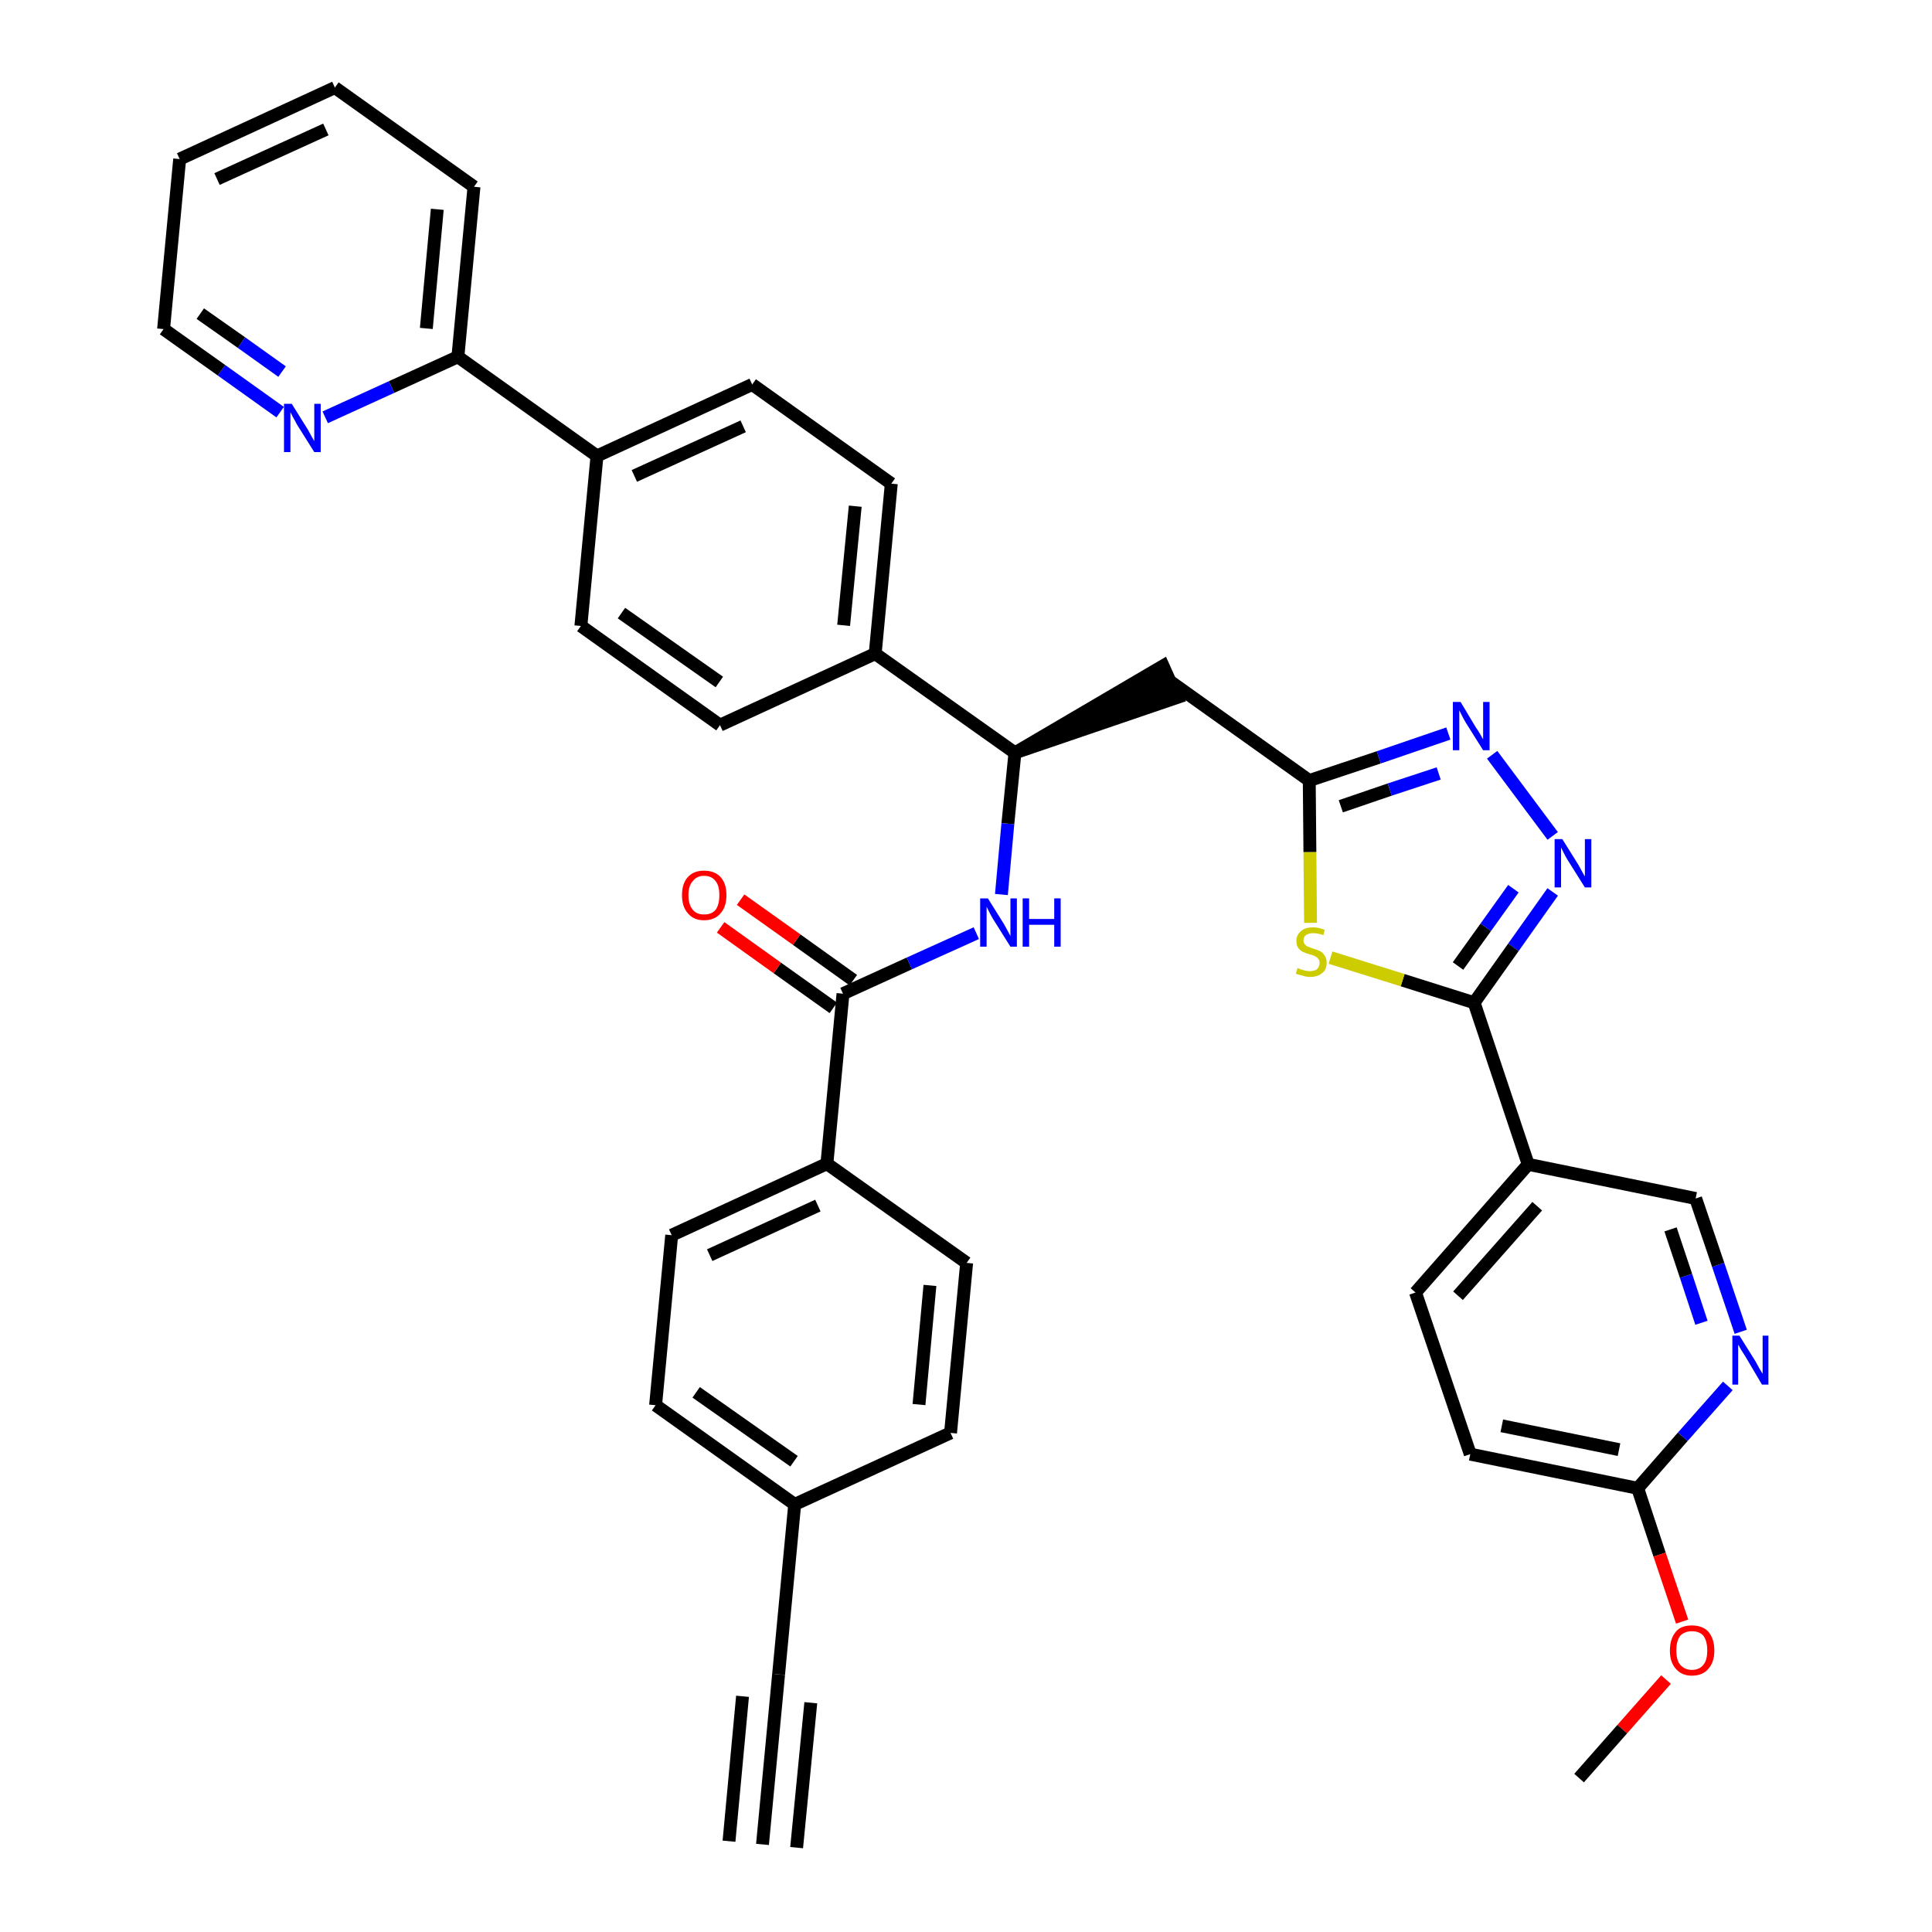 <?xml version='1.0' encoding='iso-8859-1'?>
<svg version='1.1' baseProfile='full'
              xmlns='http://www.w3.org/2000/svg'
                      xmlns:rdkit='http://www.rdkit.org/xml'
                      xmlns:xlink='http://www.w3.org/1999/xlink'
                  xml:space='preserve'
width='300px' height='300px' viewBox='0 0 300 300'>
<!-- END OF HEADER -->
<path class='bond-0 atom-0 atom-1' d='M 118.4,286.4 L 120.9,260.0' style='fill:none;fill-rule:evenodd;stroke:#000000;stroke-width:2.0px;stroke-linecap:butt;stroke-linejoin:miter;stroke-opacity:1' />
<path class='bond-0 atom-0 atom-1' d='M 123.7,286.9 L 125.9,264.4' style='fill:none;fill-rule:evenodd;stroke:#000000;stroke-width:2.0px;stroke-linecap:butt;stroke-linejoin:miter;stroke-opacity:1' />
<path class='bond-0 atom-0 atom-1' d='M 113.2,285.9 L 115.3,263.4' style='fill:none;fill-rule:evenodd;stroke:#000000;stroke-width:2.0px;stroke-linecap:butt;stroke-linejoin:miter;stroke-opacity:1' />
<path class='bond-1 atom-1 atom-2' d='M 120.9,260.0 L 123.4,233.6' style='fill:none;fill-rule:evenodd;stroke:#000000;stroke-width:2.0px;stroke-linecap:butt;stroke-linejoin:miter;stroke-opacity:1' />
<path class='bond-2 atom-2 atom-3' d='M 123.4,233.6 L 101.8,218.2' style='fill:none;fill-rule:evenodd;stroke:#000000;stroke-width:2.0px;stroke-linecap:butt;stroke-linejoin:miter;stroke-opacity:1' />
<path class='bond-2 atom-2 atom-3' d='M 123.3,226.9 L 108.1,216.2' style='fill:none;fill-rule:evenodd;stroke:#000000;stroke-width:2.0px;stroke-linecap:butt;stroke-linejoin:miter;stroke-opacity:1' />
<path class='bond-37 atom-37 atom-2' d='M 147.6,222.5 L 123.4,233.6' style='fill:none;fill-rule:evenodd;stroke:#000000;stroke-width:2.0px;stroke-linecap:butt;stroke-linejoin:miter;stroke-opacity:1' />
<path class='bond-3 atom-3 atom-4' d='M 101.8,218.2 L 104.3,191.8' style='fill:none;fill-rule:evenodd;stroke:#000000;stroke-width:2.0px;stroke-linecap:butt;stroke-linejoin:miter;stroke-opacity:1' />
<path class='bond-4 atom-4 atom-5' d='M 104.3,191.8 L 128.4,180.7' style='fill:none;fill-rule:evenodd;stroke:#000000;stroke-width:2.0px;stroke-linecap:butt;stroke-linejoin:miter;stroke-opacity:1' />
<path class='bond-4 atom-4 atom-5' d='M 110.2,194.9 L 127.0,187.2' style='fill:none;fill-rule:evenodd;stroke:#000000;stroke-width:2.0px;stroke-linecap:butt;stroke-linejoin:miter;stroke-opacity:1' />
<path class='bond-5 atom-5 atom-6' d='M 128.4,180.7 L 130.9,154.3' style='fill:none;fill-rule:evenodd;stroke:#000000;stroke-width:2.0px;stroke-linecap:butt;stroke-linejoin:miter;stroke-opacity:1' />
<path class='bond-35 atom-5 atom-36' d='M 128.4,180.7 L 150.1,196.1' style='fill:none;fill-rule:evenodd;stroke:#000000;stroke-width:2.0px;stroke-linecap:butt;stroke-linejoin:miter;stroke-opacity:1' />
<path class='bond-6 atom-6 atom-7' d='M 132.5,152.2 L 123.7,145.9' style='fill:none;fill-rule:evenodd;stroke:#000000;stroke-width:2.0px;stroke-linecap:butt;stroke-linejoin:miter;stroke-opacity:1' />
<path class='bond-6 atom-6 atom-7' d='M 123.7,145.9 L 115.0,139.7' style='fill:none;fill-rule:evenodd;stroke:#FF0000;stroke-width:2.0px;stroke-linecap:butt;stroke-linejoin:miter;stroke-opacity:1' />
<path class='bond-6 atom-6 atom-7' d='M 129.4,156.5 L 120.7,150.3' style='fill:none;fill-rule:evenodd;stroke:#000000;stroke-width:2.0px;stroke-linecap:butt;stroke-linejoin:miter;stroke-opacity:1' />
<path class='bond-6 atom-6 atom-7' d='M 120.7,150.3 L 111.9,144.0' style='fill:none;fill-rule:evenodd;stroke:#FF0000;stroke-width:2.0px;stroke-linecap:butt;stroke-linejoin:miter;stroke-opacity:1' />
<path class='bond-7 atom-6 atom-8' d='M 130.9,154.3 L 141.2,149.6' style='fill:none;fill-rule:evenodd;stroke:#000000;stroke-width:2.0px;stroke-linecap:butt;stroke-linejoin:miter;stroke-opacity:1' />
<path class='bond-7 atom-6 atom-8' d='M 141.2,149.6 L 151.6,144.9' style='fill:none;fill-rule:evenodd;stroke:#0000FF;stroke-width:2.0px;stroke-linecap:butt;stroke-linejoin:miter;stroke-opacity:1' />
<path class='bond-8 atom-8 atom-9' d='M 155.5,138.9 L 156.5,127.9' style='fill:none;fill-rule:evenodd;stroke:#0000FF;stroke-width:2.0px;stroke-linecap:butt;stroke-linejoin:miter;stroke-opacity:1' />
<path class='bond-8 atom-8 atom-9' d='M 156.5,127.9 L 157.6,116.9' style='fill:none;fill-rule:evenodd;stroke:#000000;stroke-width:2.0px;stroke-linecap:butt;stroke-linejoin:miter;stroke-opacity:1' />
<path class='bond-9 atom-9 atom-10' d='M 157.6,116.9 L 182.8,108.3 L 180.6,103.4 Z' style='fill:#000000;fill-rule:evenodd;fill-opacity:1;stroke:#000000;stroke-width:2.0px;stroke-linecap:butt;stroke-linejoin:miter;stroke-opacity:1;' />
<path class='bond-23 atom-9 atom-24' d='M 157.6,116.9 L 135.9,101.5' style='fill:none;fill-rule:evenodd;stroke:#000000;stroke-width:2.0px;stroke-linecap:butt;stroke-linejoin:miter;stroke-opacity:1' />
<path class='bond-10 atom-10 atom-11' d='M 181.7,105.8 L 203.3,121.2' style='fill:none;fill-rule:evenodd;stroke:#000000;stroke-width:2.0px;stroke-linecap:butt;stroke-linejoin:miter;stroke-opacity:1' />
<path class='bond-11 atom-11 atom-12' d='M 203.3,121.2 L 214.1,117.6' style='fill:none;fill-rule:evenodd;stroke:#000000;stroke-width:2.0px;stroke-linecap:butt;stroke-linejoin:miter;stroke-opacity:1' />
<path class='bond-11 atom-11 atom-12' d='M 214.1,117.6 L 224.9,113.9' style='fill:none;fill-rule:evenodd;stroke:#0000FF;stroke-width:2.0px;stroke-linecap:butt;stroke-linejoin:miter;stroke-opacity:1' />
<path class='bond-11 atom-11 atom-12' d='M 208.2,125.2 L 215.8,122.6' style='fill:none;fill-rule:evenodd;stroke:#000000;stroke-width:2.0px;stroke-linecap:butt;stroke-linejoin:miter;stroke-opacity:1' />
<path class='bond-11 atom-11 atom-12' d='M 215.8,122.6 L 223.4,120.1' style='fill:none;fill-rule:evenodd;stroke:#0000FF;stroke-width:2.0px;stroke-linecap:butt;stroke-linejoin:miter;stroke-opacity:1' />
<path class='bond-38 atom-23 atom-11' d='M 203.5,143.3 L 203.4,132.3' style='fill:none;fill-rule:evenodd;stroke:#CCCC00;stroke-width:2.0px;stroke-linecap:butt;stroke-linejoin:miter;stroke-opacity:1' />
<path class='bond-38 atom-23 atom-11' d='M 203.4,132.3 L 203.3,121.2' style='fill:none;fill-rule:evenodd;stroke:#000000;stroke-width:2.0px;stroke-linecap:butt;stroke-linejoin:miter;stroke-opacity:1' />
<path class='bond-12 atom-12 atom-13' d='M 231.7,117.2 L 241.1,129.8' style='fill:none;fill-rule:evenodd;stroke:#0000FF;stroke-width:2.0px;stroke-linecap:butt;stroke-linejoin:miter;stroke-opacity:1' />
<path class='bond-13 atom-13 atom-14' d='M 241.1,138.5 L 235.0,147.1' style='fill:none;fill-rule:evenodd;stroke:#0000FF;stroke-width:2.0px;stroke-linecap:butt;stroke-linejoin:miter;stroke-opacity:1' />
<path class='bond-13 atom-13 atom-14' d='M 235.0,147.1 L 228.9,155.7' style='fill:none;fill-rule:evenodd;stroke:#000000;stroke-width:2.0px;stroke-linecap:butt;stroke-linejoin:miter;stroke-opacity:1' />
<path class='bond-13 atom-13 atom-14' d='M 235.0,138.0 L 230.7,144.0' style='fill:none;fill-rule:evenodd;stroke:#0000FF;stroke-width:2.0px;stroke-linecap:butt;stroke-linejoin:miter;stroke-opacity:1' />
<path class='bond-13 atom-13 atom-14' d='M 230.7,144.0 L 226.4,150.0' style='fill:none;fill-rule:evenodd;stroke:#000000;stroke-width:2.0px;stroke-linecap:butt;stroke-linejoin:miter;stroke-opacity:1' />
<path class='bond-14 atom-14 atom-15' d='M 228.9,155.7 L 237.3,180.8' style='fill:none;fill-rule:evenodd;stroke:#000000;stroke-width:2.0px;stroke-linecap:butt;stroke-linejoin:miter;stroke-opacity:1' />
<path class='bond-22 atom-14 atom-23' d='M 228.9,155.7 L 217.8,152.2' style='fill:none;fill-rule:evenodd;stroke:#000000;stroke-width:2.0px;stroke-linecap:butt;stroke-linejoin:miter;stroke-opacity:1' />
<path class='bond-22 atom-14 atom-23' d='M 217.8,152.2 L 206.6,148.7' style='fill:none;fill-rule:evenodd;stroke:#CCCC00;stroke-width:2.0px;stroke-linecap:butt;stroke-linejoin:miter;stroke-opacity:1' />
<path class='bond-15 atom-15 atom-16' d='M 237.3,180.8 L 219.8,200.7' style='fill:none;fill-rule:evenodd;stroke:#000000;stroke-width:2.0px;stroke-linecap:butt;stroke-linejoin:miter;stroke-opacity:1' />
<path class='bond-15 atom-15 atom-16' d='M 238.7,187.3 L 226.4,201.2' style='fill:none;fill-rule:evenodd;stroke:#000000;stroke-width:2.0px;stroke-linecap:butt;stroke-linejoin:miter;stroke-opacity:1' />
<path class='bond-40 atom-22 atom-15' d='M 263.3,186.1 L 237.3,180.8' style='fill:none;fill-rule:evenodd;stroke:#000000;stroke-width:2.0px;stroke-linecap:butt;stroke-linejoin:miter;stroke-opacity:1' />
<path class='bond-16 atom-16 atom-17' d='M 219.8,200.7 L 228.3,225.8' style='fill:none;fill-rule:evenodd;stroke:#000000;stroke-width:2.0px;stroke-linecap:butt;stroke-linejoin:miter;stroke-opacity:1' />
<path class='bond-17 atom-17 atom-18' d='M 228.3,225.8 L 254.3,231.1' style='fill:none;fill-rule:evenodd;stroke:#000000;stroke-width:2.0px;stroke-linecap:butt;stroke-linejoin:miter;stroke-opacity:1' />
<path class='bond-17 atom-17 atom-18' d='M 233.2,221.4 L 251.4,225.1' style='fill:none;fill-rule:evenodd;stroke:#000000;stroke-width:2.0px;stroke-linecap:butt;stroke-linejoin:miter;stroke-opacity:1' />
<path class='bond-18 atom-18 atom-19' d='M 254.3,231.1 L 257.7,241.4' style='fill:none;fill-rule:evenodd;stroke:#000000;stroke-width:2.0px;stroke-linecap:butt;stroke-linejoin:miter;stroke-opacity:1' />
<path class='bond-18 atom-18 atom-19' d='M 257.7,241.4 L 261.2,251.8' style='fill:none;fill-rule:evenodd;stroke:#FF0000;stroke-width:2.0px;stroke-linecap:butt;stroke-linejoin:miter;stroke-opacity:1' />
<path class='bond-20 atom-18 atom-21' d='M 254.3,231.1 L 261.3,223.1' style='fill:none;fill-rule:evenodd;stroke:#000000;stroke-width:2.0px;stroke-linecap:butt;stroke-linejoin:miter;stroke-opacity:1' />
<path class='bond-20 atom-18 atom-21' d='M 261.3,223.1 L 268.3,215.2' style='fill:none;fill-rule:evenodd;stroke:#0000FF;stroke-width:2.0px;stroke-linecap:butt;stroke-linejoin:miter;stroke-opacity:1' />
<path class='bond-19 atom-19 atom-20' d='M 258.7,260.8 L 251.9,268.5' style='fill:none;fill-rule:evenodd;stroke:#FF0000;stroke-width:2.0px;stroke-linecap:butt;stroke-linejoin:miter;stroke-opacity:1' />
<path class='bond-19 atom-19 atom-20' d='M 251.9,268.5 L 245.2,276.1' style='fill:none;fill-rule:evenodd;stroke:#000000;stroke-width:2.0px;stroke-linecap:butt;stroke-linejoin:miter;stroke-opacity:1' />
<path class='bond-21 atom-21 atom-22' d='M 270.3,206.8 L 266.8,196.4' style='fill:none;fill-rule:evenodd;stroke:#0000FF;stroke-width:2.0px;stroke-linecap:butt;stroke-linejoin:miter;stroke-opacity:1' />
<path class='bond-21 atom-21 atom-22' d='M 266.8,196.4 L 263.3,186.1' style='fill:none;fill-rule:evenodd;stroke:#000000;stroke-width:2.0px;stroke-linecap:butt;stroke-linejoin:miter;stroke-opacity:1' />
<path class='bond-21 atom-21 atom-22' d='M 264.2,205.4 L 261.8,198.1' style='fill:none;fill-rule:evenodd;stroke:#0000FF;stroke-width:2.0px;stroke-linecap:butt;stroke-linejoin:miter;stroke-opacity:1' />
<path class='bond-21 atom-21 atom-22' d='M 261.8,198.1 L 259.4,190.9' style='fill:none;fill-rule:evenodd;stroke:#000000;stroke-width:2.0px;stroke-linecap:butt;stroke-linejoin:miter;stroke-opacity:1' />
<path class='bond-24 atom-24 atom-25' d='M 135.9,101.5 L 138.4,75.1' style='fill:none;fill-rule:evenodd;stroke:#000000;stroke-width:2.0px;stroke-linecap:butt;stroke-linejoin:miter;stroke-opacity:1' />
<path class='bond-24 atom-24 atom-25' d='M 131.0,97.1 L 132.8,78.6' style='fill:none;fill-rule:evenodd;stroke:#000000;stroke-width:2.0px;stroke-linecap:butt;stroke-linejoin:miter;stroke-opacity:1' />
<path class='bond-39 atom-35 atom-24' d='M 111.8,112.6 L 135.9,101.5' style='fill:none;fill-rule:evenodd;stroke:#000000;stroke-width:2.0px;stroke-linecap:butt;stroke-linejoin:miter;stroke-opacity:1' />
<path class='bond-25 atom-25 atom-26' d='M 138.4,75.1 L 116.8,59.7' style='fill:none;fill-rule:evenodd;stroke:#000000;stroke-width:2.0px;stroke-linecap:butt;stroke-linejoin:miter;stroke-opacity:1' />
<path class='bond-26 atom-26 atom-27' d='M 116.8,59.7 L 92.7,70.8' style='fill:none;fill-rule:evenodd;stroke:#000000;stroke-width:2.0px;stroke-linecap:butt;stroke-linejoin:miter;stroke-opacity:1' />
<path class='bond-26 atom-26 atom-27' d='M 115.4,66.2 L 98.5,73.9' style='fill:none;fill-rule:evenodd;stroke:#000000;stroke-width:2.0px;stroke-linecap:butt;stroke-linejoin:miter;stroke-opacity:1' />
<path class='bond-27 atom-27 atom-28' d='M 92.7,70.8 L 71.1,55.4' style='fill:none;fill-rule:evenodd;stroke:#000000;stroke-width:2.0px;stroke-linecap:butt;stroke-linejoin:miter;stroke-opacity:1' />
<path class='bond-33 atom-27 atom-34' d='M 92.7,70.8 L 90.2,97.2' style='fill:none;fill-rule:evenodd;stroke:#000000;stroke-width:2.0px;stroke-linecap:butt;stroke-linejoin:miter;stroke-opacity:1' />
<path class='bond-28 atom-28 atom-29' d='M 71.1,55.4 L 73.6,29.0' style='fill:none;fill-rule:evenodd;stroke:#000000;stroke-width:2.0px;stroke-linecap:butt;stroke-linejoin:miter;stroke-opacity:1' />
<path class='bond-28 atom-28 atom-29' d='M 66.2,51.0 L 67.9,32.5' style='fill:none;fill-rule:evenodd;stroke:#000000;stroke-width:2.0px;stroke-linecap:butt;stroke-linejoin:miter;stroke-opacity:1' />
<path class='bond-41 atom-33 atom-28' d='M 50.5,64.8 L 60.8,60.1' style='fill:none;fill-rule:evenodd;stroke:#0000FF;stroke-width:2.0px;stroke-linecap:butt;stroke-linejoin:miter;stroke-opacity:1' />
<path class='bond-41 atom-33 atom-28' d='M 60.8,60.1 L 71.1,55.4' style='fill:none;fill-rule:evenodd;stroke:#000000;stroke-width:2.0px;stroke-linecap:butt;stroke-linejoin:miter;stroke-opacity:1' />
<path class='bond-29 atom-29 atom-30' d='M 73.6,29.0 L 52.0,13.6' style='fill:none;fill-rule:evenodd;stroke:#000000;stroke-width:2.0px;stroke-linecap:butt;stroke-linejoin:miter;stroke-opacity:1' />
<path class='bond-30 atom-30 atom-31' d='M 52.0,13.6 L 27.9,24.7' style='fill:none;fill-rule:evenodd;stroke:#000000;stroke-width:2.0px;stroke-linecap:butt;stroke-linejoin:miter;stroke-opacity:1' />
<path class='bond-30 atom-30 atom-31' d='M 50.6,20.1 L 33.7,27.8' style='fill:none;fill-rule:evenodd;stroke:#000000;stroke-width:2.0px;stroke-linecap:butt;stroke-linejoin:miter;stroke-opacity:1' />
<path class='bond-31 atom-31 atom-32' d='M 27.9,24.7 L 25.4,51.1' style='fill:none;fill-rule:evenodd;stroke:#000000;stroke-width:2.0px;stroke-linecap:butt;stroke-linejoin:miter;stroke-opacity:1' />
<path class='bond-32 atom-32 atom-33' d='M 25.4,51.1 L 34.4,57.5' style='fill:none;fill-rule:evenodd;stroke:#000000;stroke-width:2.0px;stroke-linecap:butt;stroke-linejoin:miter;stroke-opacity:1' />
<path class='bond-32 atom-32 atom-33' d='M 34.4,57.5 L 43.5,64.0' style='fill:none;fill-rule:evenodd;stroke:#0000FF;stroke-width:2.0px;stroke-linecap:butt;stroke-linejoin:miter;stroke-opacity:1' />
<path class='bond-32 atom-32 atom-33' d='M 31.1,48.7 L 37.5,53.2' style='fill:none;fill-rule:evenodd;stroke:#000000;stroke-width:2.0px;stroke-linecap:butt;stroke-linejoin:miter;stroke-opacity:1' />
<path class='bond-32 atom-32 atom-33' d='M 37.5,53.2 L 43.8,57.7' style='fill:none;fill-rule:evenodd;stroke:#0000FF;stroke-width:2.0px;stroke-linecap:butt;stroke-linejoin:miter;stroke-opacity:1' />
<path class='bond-34 atom-34 atom-35' d='M 90.2,97.2 L 111.8,112.6' style='fill:none;fill-rule:evenodd;stroke:#000000;stroke-width:2.0px;stroke-linecap:butt;stroke-linejoin:miter;stroke-opacity:1' />
<path class='bond-34 atom-34 atom-35' d='M 96.5,95.2 L 111.7,105.9' style='fill:none;fill-rule:evenodd;stroke:#000000;stroke-width:2.0px;stroke-linecap:butt;stroke-linejoin:miter;stroke-opacity:1' />
<path class='bond-36 atom-36 atom-37' d='M 150.1,196.1 L 147.6,222.5' style='fill:none;fill-rule:evenodd;stroke:#000000;stroke-width:2.0px;stroke-linecap:butt;stroke-linejoin:miter;stroke-opacity:1' />
<path class='bond-36 atom-36 atom-37' d='M 144.4,199.6 L 142.7,218.1' style='fill:none;fill-rule:evenodd;stroke:#000000;stroke-width:2.0px;stroke-linecap:butt;stroke-linejoin:miter;stroke-opacity:1' />
<path  class='atom-7' d='M 105.9 139.0
Q 105.9 137.2, 106.8 136.2
Q 107.7 135.2, 109.3 135.2
Q 111.0 135.2, 111.9 136.2
Q 112.8 137.2, 112.8 139.0
Q 112.8 140.8, 111.9 141.8
Q 111.0 142.9, 109.3 142.9
Q 107.7 142.9, 106.8 141.8
Q 105.9 140.8, 105.9 139.0
M 109.3 142.0
Q 110.5 142.0, 111.1 141.3
Q 111.7 140.5, 111.7 139.0
Q 111.7 137.5, 111.1 136.8
Q 110.5 136.0, 109.3 136.0
Q 108.2 136.0, 107.6 136.8
Q 106.9 137.5, 106.9 139.0
Q 106.9 140.5, 107.6 141.3
Q 108.2 142.0, 109.3 142.0
' fill='#FF0000'/>
<path  class='atom-8' d='M 153.4 139.5
L 155.9 143.5
Q 156.1 143.9, 156.5 144.6
Q 156.9 145.3, 156.9 145.4
L 156.9 139.5
L 157.9 139.5
L 157.9 147.0
L 156.9 147.0
L 154.2 142.7
Q 153.9 142.2, 153.6 141.6
Q 153.3 141.0, 153.2 140.8
L 153.2 147.0
L 152.2 147.0
L 152.2 139.5
L 153.4 139.5
' fill='#0000FF'/>
<path  class='atom-8' d='M 158.8 139.5
L 159.8 139.5
L 159.8 142.7
L 163.7 142.7
L 163.7 139.5
L 164.7 139.5
L 164.7 147.0
L 163.7 147.0
L 163.7 143.6
L 159.8 143.6
L 159.8 147.0
L 158.8 147.0
L 158.8 139.5
' fill='#0000FF'/>
<path  class='atom-12' d='M 226.8 109.0
L 229.2 113.0
Q 229.5 113.4, 229.9 114.1
Q 230.3 114.8, 230.3 114.8
L 230.3 109.0
L 231.3 109.0
L 231.3 116.5
L 230.3 116.5
L 227.6 112.2
Q 227.3 111.7, 227.0 111.1
Q 226.7 110.5, 226.6 110.3
L 226.6 116.5
L 225.6 116.5
L 225.6 109.0
L 226.8 109.0
' fill='#0000FF'/>
<path  class='atom-13' d='M 242.6 130.3
L 245.1 134.3
Q 245.3 134.7, 245.7 135.4
Q 246.1 136.1, 246.1 136.1
L 246.1 130.3
L 247.1 130.3
L 247.1 137.8
L 246.1 137.8
L 243.4 133.5
Q 243.1 133.0, 242.8 132.4
Q 242.5 131.8, 242.4 131.6
L 242.4 137.8
L 241.4 137.8
L 241.4 130.3
L 242.6 130.3
' fill='#0000FF'/>
<path  class='atom-19' d='M 259.3 256.3
Q 259.3 254.5, 260.2 253.4
Q 261.0 252.4, 262.7 252.4
Q 264.4 252.4, 265.3 253.4
Q 266.2 254.5, 266.2 256.3
Q 266.2 258.1, 265.3 259.1
Q 264.4 260.2, 262.7 260.2
Q 261.1 260.2, 260.2 259.1
Q 259.3 258.1, 259.3 256.3
M 262.7 259.3
Q 263.9 259.3, 264.5 258.5
Q 265.1 257.8, 265.1 256.3
Q 265.1 254.8, 264.5 254.0
Q 263.9 253.3, 262.7 253.3
Q 261.6 253.3, 260.9 254.0
Q 260.3 254.8, 260.3 256.3
Q 260.3 257.8, 260.9 258.5
Q 261.6 259.3, 262.7 259.3
' fill='#FF0000'/>
<path  class='atom-21' d='M 270.1 207.4
L 272.6 211.4
Q 272.8 211.8, 273.2 212.5
Q 273.6 213.2, 273.7 213.3
L 273.7 207.4
L 274.6 207.4
L 274.6 215.0
L 273.6 215.0
L 271.0 210.6
Q 270.7 210.1, 270.3 209.5
Q 270.0 208.9, 269.9 208.8
L 269.9 215.0
L 269.0 215.0
L 269.0 207.4
L 270.1 207.4
' fill='#0000FF'/>
<path  class='atom-23' d='M 201.5 150.3
Q 201.5 150.3, 201.9 150.5
Q 202.2 150.6, 202.6 150.7
Q 203.0 150.8, 203.4 150.8
Q 204.1 150.8, 204.5 150.5
Q 204.9 150.1, 204.9 149.5
Q 204.9 149.1, 204.7 148.9
Q 204.5 148.6, 204.2 148.5
Q 203.9 148.3, 203.4 148.2
Q 202.7 148.0, 202.3 147.8
Q 201.9 147.6, 201.6 147.2
Q 201.3 146.8, 201.3 146.1
Q 201.3 145.2, 202.0 144.6
Q 202.6 144.0, 203.9 144.0
Q 204.8 144.0, 205.7 144.4
L 205.5 145.2
Q 204.6 144.9, 203.9 144.9
Q 203.2 144.9, 202.8 145.2
Q 202.4 145.5, 202.4 146.0
Q 202.4 146.4, 202.6 146.6
Q 202.8 146.9, 203.1 147.0
Q 203.4 147.1, 203.9 147.3
Q 204.6 147.5, 205.0 147.7
Q 205.4 147.9, 205.7 148.4
Q 206.0 148.8, 206.0 149.5
Q 206.0 150.6, 205.3 151.1
Q 204.6 151.7, 203.4 151.7
Q 202.8 151.7, 202.3 151.5
Q 201.8 151.4, 201.2 151.2
L 201.5 150.3
' fill='#CCCC00'/>
<path  class='atom-33' d='M 45.3 62.7
L 47.8 66.7
Q 48.0 67.1, 48.4 67.8
Q 48.8 68.5, 48.8 68.5
L 48.8 62.7
L 49.8 62.7
L 49.8 70.2
L 48.8 70.2
L 46.1 65.9
Q 45.8 65.3, 45.5 64.8
Q 45.2 64.2, 45.1 64.0
L 45.1 70.2
L 44.1 70.2
L 44.1 62.7
L 45.3 62.7
' fill='#0000FF'/>
</svg>
